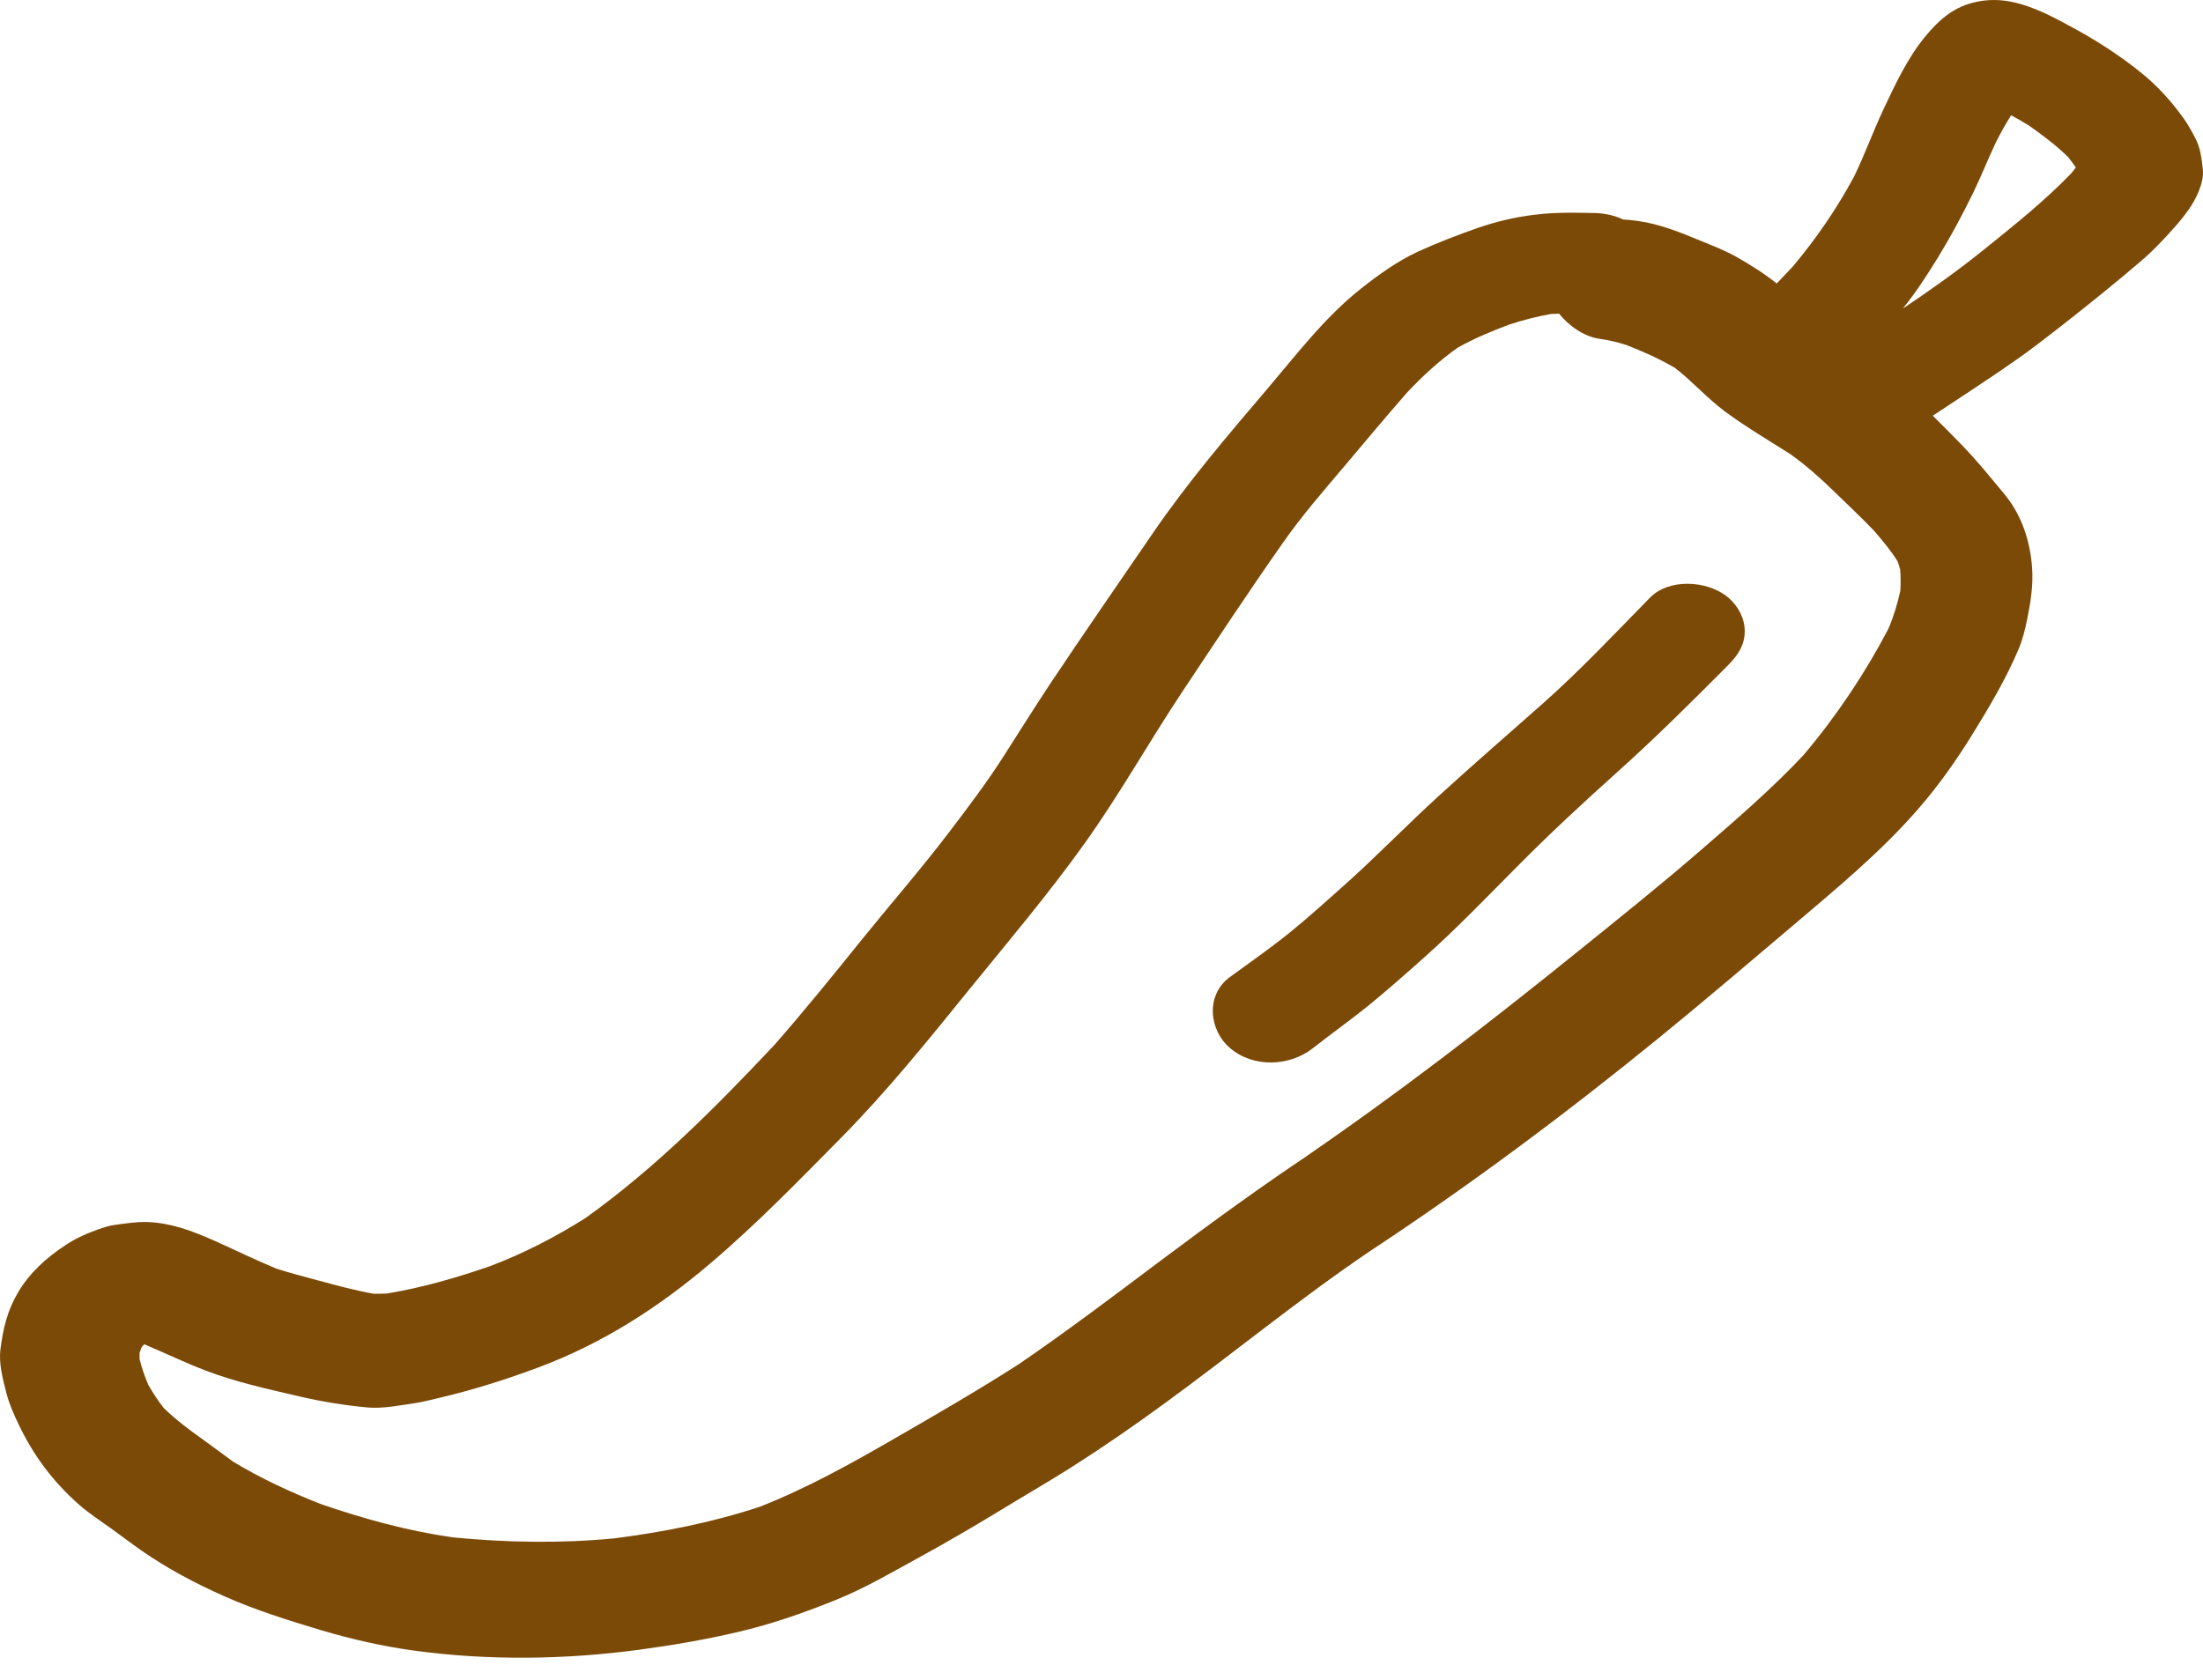 <svg width="59" height="45" viewBox="0 0 59 45" fill="none" xmlns="http://www.w3.org/2000/svg">
<path d="M52.658 12.041C52.702 12.091 52.746 12.14 52.79 12.19C52.807 12.207 52.822 12.225 52.839 12.243C52.778 12.174 52.719 12.107 52.658 12.041ZM45.191 15.639C44.811 15.639 44.441 15.754 44.19 16.01C43.25 16.969 42.329 17.951 41.314 18.851C40.397 19.665 39.466 20.469 38.562 21.295C37.69 22.088 36.879 22.931 35.998 23.717C35.517 24.145 35.041 24.577 34.538 24.985C34.026 25.399 33.478 25.781 32.941 26.172C32.285 26.648 32.372 27.589 32.941 28.076C33.564 28.609 34.538 28.575 35.166 28.076C35.654 27.692 36.166 27.329 36.647 26.94C37.146 26.533 37.627 26.109 38.107 25.68C39.011 24.88 39.83 24.017 40.675 23.171C41.52 22.319 42.403 21.5 43.303 20.693C44.339 19.763 45.319 18.789 46.29 17.811C46.554 17.544 46.727 17.27 46.727 16.911C46.727 16.576 46.566 16.251 46.29 16.012C46.012 15.772 45.599 15.639 45.191 15.639ZM58.995 4.544C59.035 4.883 58.812 5.344 58.608 5.626C58.496 5.786 58.372 5.937 58.239 6.087C57.95 6.412 57.651 6.731 57.312 7.017C56.996 7.288 56.675 7.554 56.347 7.821C55.746 8.308 55.14 8.789 54.522 9.258C53.89 9.735 53.222 10.171 52.559 10.611C52.295 10.788 52.03 10.961 51.764 11.136C52.112 11.484 52.459 11.828 52.792 12.187C53.1 12.533 53.393 12.886 53.688 13.245C54.156 13.813 54.377 14.525 54.423 15.217C54.455 15.675 54.387 16.113 54.295 16.572C54.238 16.85 54.17 17.14 54.054 17.407C53.719 18.194 53.275 18.944 52.818 19.683C52.398 20.361 51.926 21.035 51.389 21.652C50.393 22.805 49.194 23.795 48.01 24.801C46.821 25.806 45.641 26.816 44.43 27.802C41.965 29.812 39.38 31.742 36.681 33.523C34.78 34.81 33.042 36.245 31.198 37.589C30.433 38.148 29.658 38.687 28.853 39.204C28.162 39.65 27.437 40.064 26.734 40.495C26.057 40.906 25.372 41.306 24.673 41.69C23.925 42.097 23.173 42.546 22.368 42.867C21.517 43.21 20.64 43.518 19.728 43.727C18.864 43.929 17.992 44.077 17.107 44.196C15.114 44.462 13.066 44.489 11.07 44.215C10.221 44.098 9.414 43.911 8.599 43.671C7.723 43.408 6.842 43.134 6.014 42.764C5.23 42.418 4.474 42.014 3.785 41.535C3.513 41.344 3.249 41.142 2.976 40.946C2.687 40.74 2.388 40.545 2.126 40.316C1.406 39.684 0.89 38.975 0.502 38.164C0.369 37.89 0.249 37.613 0.173 37.326C0.076 36.946 -0.039 36.526 0.013 36.138C0.085 35.587 0.192 35.118 0.481 34.626C0.789 34.103 1.229 33.701 1.762 33.35C1.918 33.247 2.065 33.168 2.238 33.09C2.421 33.007 2.813 32.851 3.058 32.816C3.357 32.775 3.654 32.728 3.957 32.737C4.273 32.75 4.558 32.807 4.851 32.894C5.154 32.986 5.466 33.114 5.755 33.243C6.307 33.49 6.848 33.757 7.409 33.988C7.773 34.103 8.144 34.201 8.515 34.3C9.001 34.431 9.497 34.567 10 34.657C10.124 34.66 10.245 34.657 10.367 34.651C11.306 34.496 12.223 34.23 13.112 33.923C14.022 33.582 14.873 33.137 15.674 32.634C17.573 31.277 19.193 29.635 20.741 27.991C21.542 27.077 22.298 26.143 23.055 25.203C23.839 24.231 24.667 23.283 25.419 22.293C25.922 21.634 26.424 20.968 26.866 20.278C27.286 19.624 27.694 18.968 28.126 18.317C29.034 16.954 29.97 15.606 30.895 14.254C31.822 12.902 32.898 11.642 33.975 10.377C34.746 9.47 35.488 8.492 36.455 7.727C36.919 7.361 37.42 6.999 37.974 6.741C38.499 6.502 39.042 6.293 39.59 6.101C40.083 5.934 40.574 5.815 41.103 5.752C41.438 5.71 41.769 5.698 42.1 5.698C42.306 5.698 42.511 5.703 42.719 5.707C42.989 5.714 43.246 5.775 43.471 5.88C43.6 5.887 43.728 5.9 43.863 5.919C44.455 6.002 44.999 6.224 45.536 6.446C45.861 6.579 46.196 6.709 46.497 6.877C46.878 7.093 47.249 7.327 47.584 7.594C47.725 7.444 47.868 7.297 48.008 7.147C48.642 6.393 49.19 5.593 49.645 4.748C49.647 4.744 49.649 4.741 49.651 4.737C49.94 4.146 50.159 3.533 50.439 2.936C50.755 2.269 51.075 1.57 51.56 0.979C51.893 0.579 52.264 0.218 52.837 0.072C53.028 0.022 53.216 0 53.399 0C53.753 0 54.097 0.085 54.444 0.22C54.777 0.346 55.089 0.51 55.397 0.678C56.105 1.054 56.802 1.5 57.405 1.999C57.761 2.293 58.072 2.632 58.344 2.985C58.443 3.115 58.54 3.248 58.62 3.385C58.717 3.556 58.825 3.735 58.884 3.915C58.951 4.121 58.974 4.333 58.995 4.544ZM50.89 15.265C50.871 15.191 50.85 15.118 50.825 15.044C50.645 14.752 50.418 14.483 50.188 14.216C49.845 13.858 49.48 13.517 49.124 13.169C48.751 12.805 48.374 12.472 47.949 12.165C47.361 11.794 46.758 11.437 46.204 11.028C45.717 10.667 45.336 10.224 44.858 9.856C44.445 9.613 44.006 9.416 43.551 9.24C43.322 9.168 43.094 9.113 42.843 9.077C42.416 9.018 42.001 8.715 41.756 8.403C41.682 8.405 41.609 8.407 41.533 8.412C41.147 8.481 40.781 8.576 40.414 8.697C39.934 8.877 39.472 9.07 39.034 9.317C38.528 9.678 38.09 10.083 37.675 10.525C37.121 11.163 36.577 11.806 36.036 12.452C35.456 13.137 34.864 13.818 34.357 14.543C33.432 15.86 32.549 17.201 31.66 18.537C30.764 19.885 29.98 21.293 29.032 22.616C28.076 23.952 27.003 25.221 25.96 26.504C24.865 27.856 23.771 29.218 22.528 30.477C21.397 31.623 20.263 32.793 19.012 33.855C17.672 34.994 16.171 35.976 14.431 36.627C13.582 36.946 12.699 37.225 11.804 37.438C11.576 37.488 11.344 37.555 11.113 37.589C10.697 37.647 10.253 37.743 9.829 37.703C9.21 37.645 8.61 37.546 8.009 37.406C7.154 37.207 6.305 37.022 5.498 36.712C4.941 36.499 4.41 36.241 3.867 36.012C3.852 36.027 3.835 36.039 3.82 36.054C3.81 36.07 3.797 36.086 3.787 36.104C3.77 36.149 3.753 36.196 3.738 36.243C3.736 36.297 3.736 36.353 3.738 36.409C3.797 36.647 3.877 36.877 3.976 37.106C4.099 37.321 4.233 37.525 4.387 37.721C4.701 38.024 5.047 38.289 5.413 38.547C5.691 38.745 5.961 38.952 6.237 39.152C6.977 39.601 7.775 39.971 8.601 40.295C9.743 40.688 10.906 41.009 12.124 41.184C13.563 41.324 15.006 41.349 16.445 41.212C17.781 41.041 19.092 40.78 20.352 40.363C21.62 39.864 22.808 39.201 23.965 38.532C25.08 37.889 26.196 37.242 27.273 36.553C28.567 35.668 29.803 34.734 31.047 33.799C32.435 32.759 33.834 31.738 35.294 30.772C35.178 30.848 35.062 30.925 34.947 31.001C37.443 29.291 39.816 27.459 42.14 25.583C43.303 24.646 44.472 23.71 45.597 22.735C46.528 21.929 47.468 21.116 48.298 20.231C49.19 19.177 49.946 18.041 50.57 16.853C50.715 16.518 50.816 16.177 50.894 15.828C50.905 15.64 50.905 15.453 50.89 15.265ZM55.595 4.486C55.529 4.391 55.46 4.297 55.386 4.205C55.068 3.895 54.706 3.621 54.331 3.358C54.177 3.264 54.021 3.174 53.861 3.088C53.711 3.326 53.576 3.569 53.45 3.818C53.241 4.265 53.058 4.723 52.843 5.17C52.554 5.759 52.247 6.334 51.899 6.902C51.615 7.363 51.316 7.826 50.968 8.257C50.966 8.261 50.962 8.264 50.959 8.268C51.712 7.763 52.443 7.244 53.136 6.684C53.945 6.033 54.762 5.38 55.47 4.645C55.513 4.593 55.555 4.54 55.595 4.486Z" fill="#7C4A07"/>
</svg>
